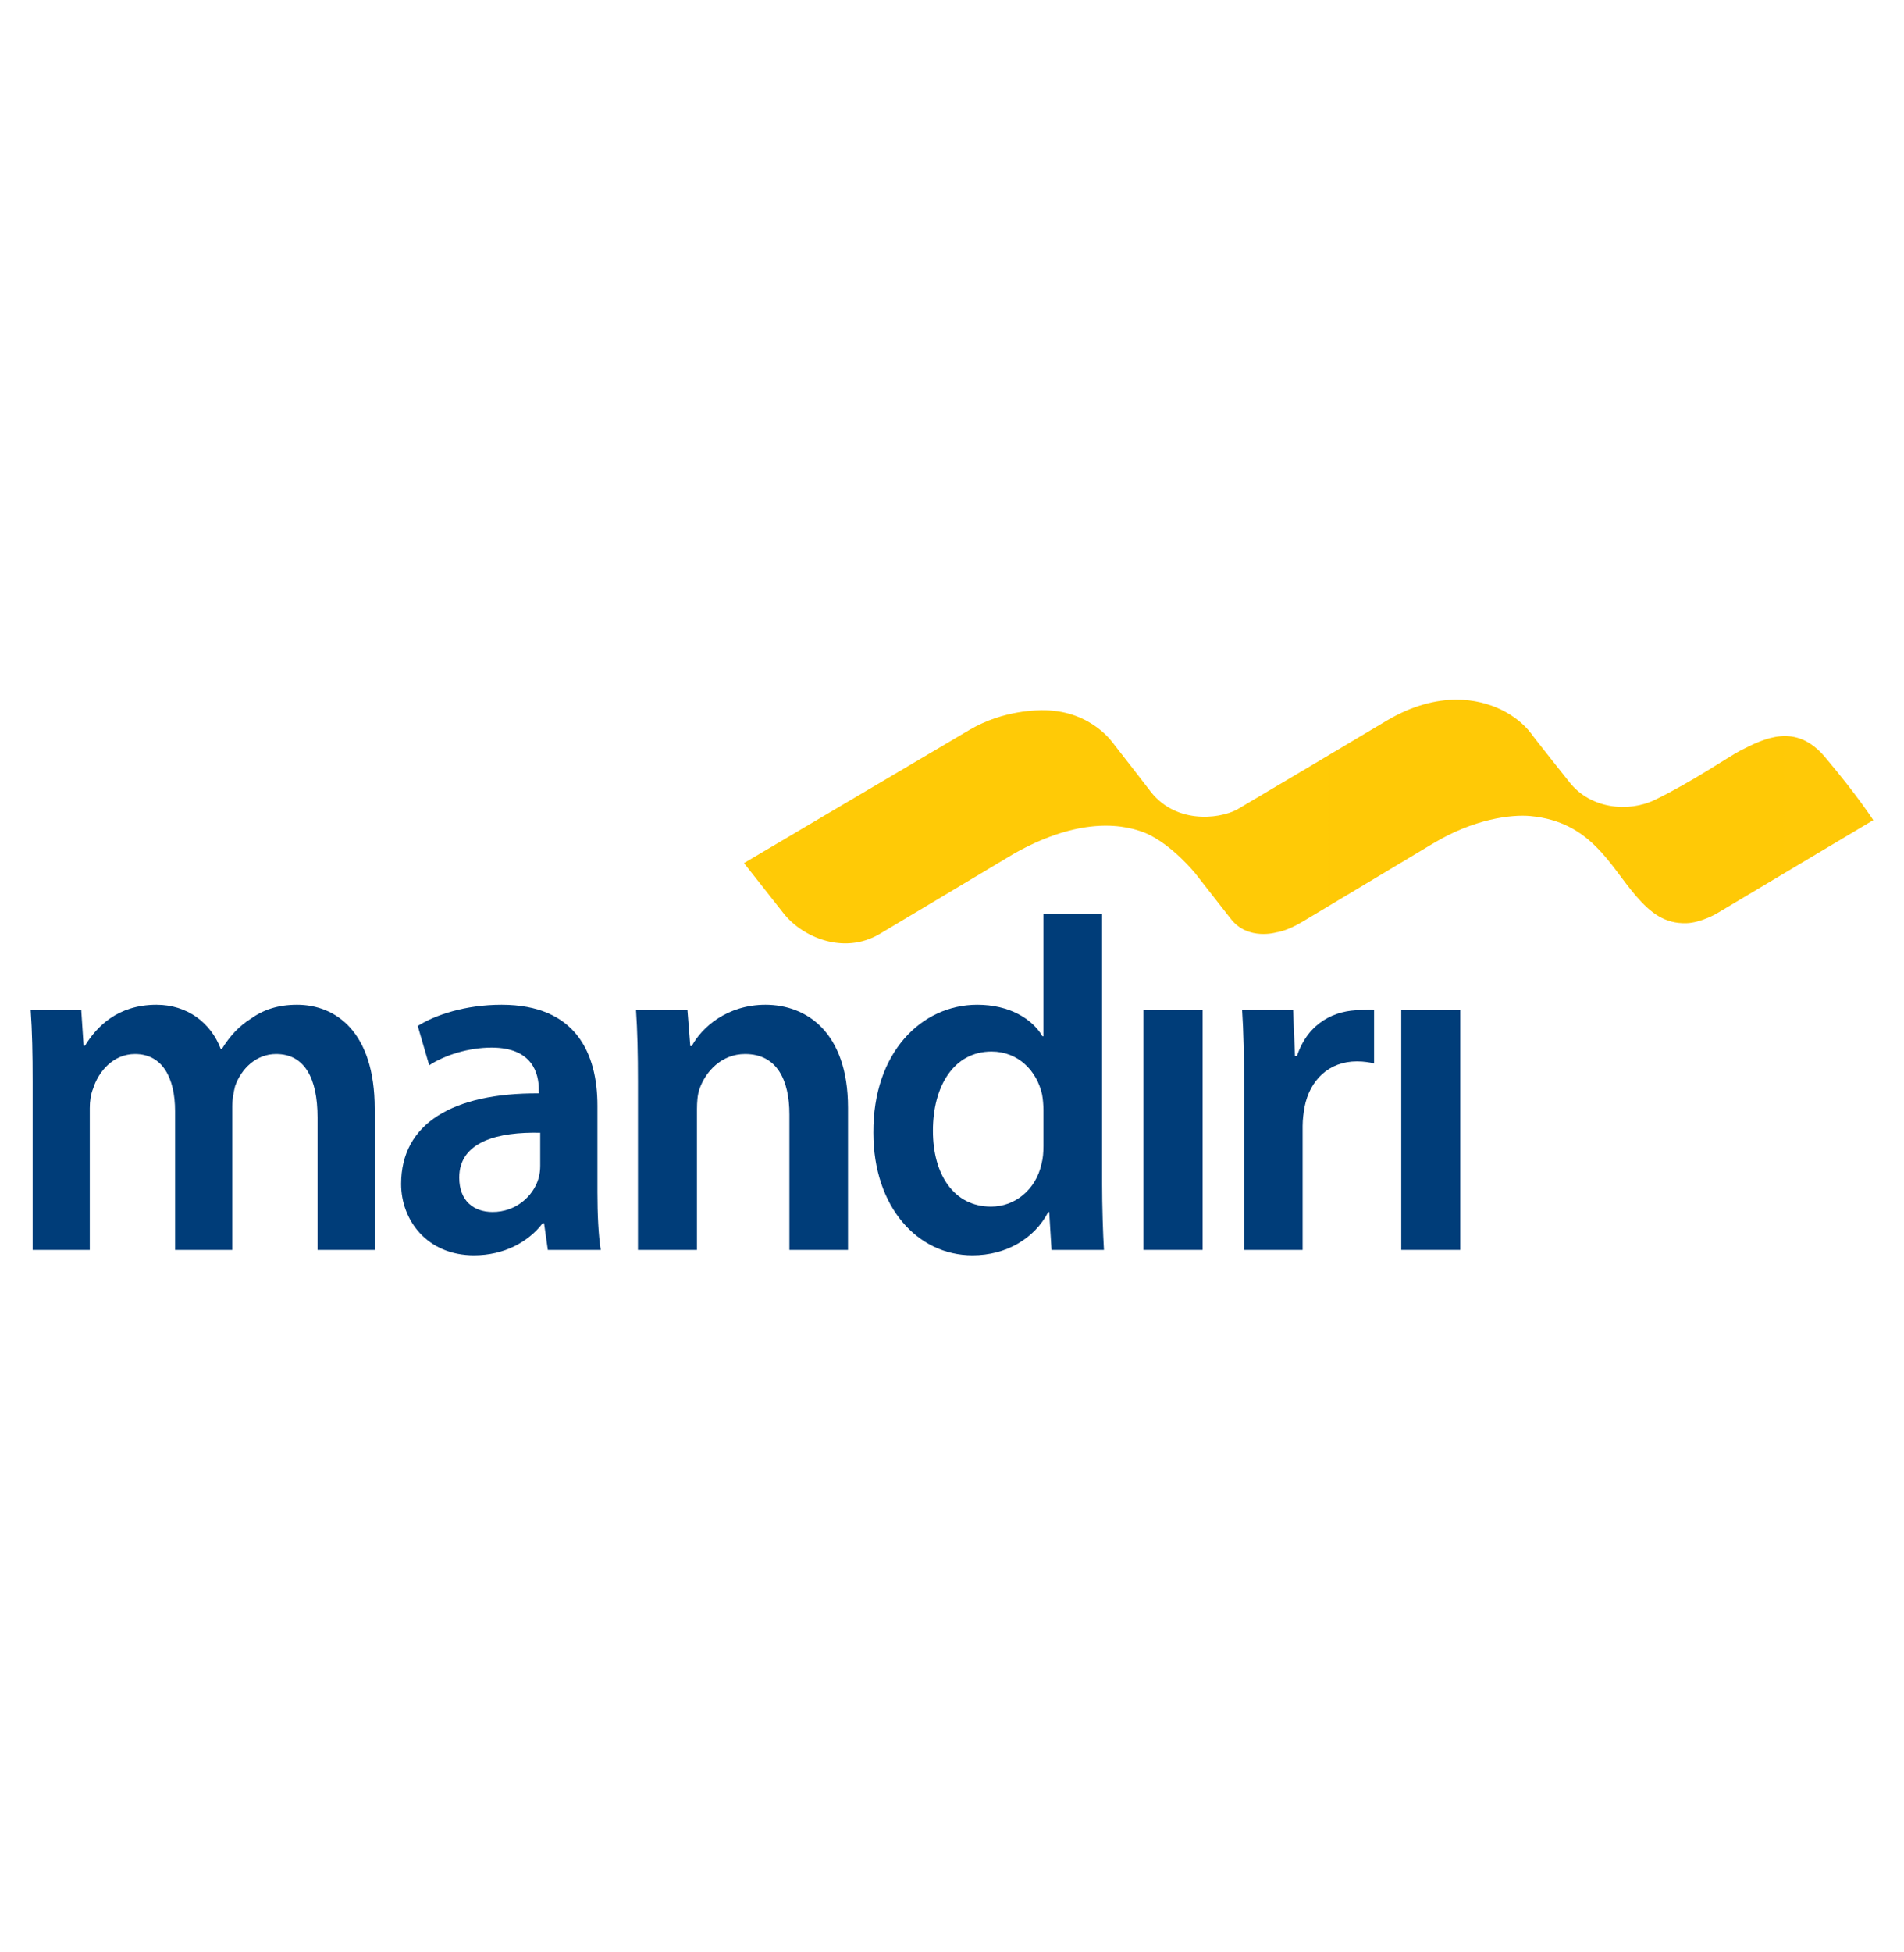 <svg width="40" height="41" viewBox="0 0 40 41" fill="none" xmlns="http://www.w3.org/2000/svg">
<path fill-rule="evenodd" clip-rule="evenodd" d="M0.686 22.713C0.686 22.134 0.676 21.647 0.645 21.214H1.707L1.756 21.959H1.786C2.027 21.565 2.467 21.1 3.288 21.1C3.929 21.1 4.429 21.473 4.639 22.031H4.659C4.83 21.752 5.029 21.545 5.259 21.4C5.53 21.204 5.84 21.1 6.241 21.1C7.051 21.1 7.872 21.668 7.872 23.281V26.248H6.671V23.468C6.671 22.63 6.391 22.134 5.801 22.134C5.38 22.134 5.069 22.444 4.94 22.806C4.909 22.93 4.879 23.085 4.879 23.229V26.248H3.678V23.333C3.678 22.63 3.408 22.134 2.837 22.134C2.377 22.134 2.067 22.506 1.957 22.857C1.906 22.982 1.886 23.126 1.886 23.271V26.248H0.686V22.713Z" fill="#003D79"/>
<path fill-rule="evenodd" clip-rule="evenodd" d="M12.551 25.039C12.551 25.494 12.571 25.937 12.621 26.248H11.509L11.43 25.69H11.399C11.099 26.083 10.589 26.362 9.958 26.362C8.977 26.362 8.427 25.629 8.427 24.863C8.427 23.591 9.517 22.951 11.319 22.961V22.878C11.319 22.547 11.189 21.999 10.328 21.999C9.848 21.999 9.347 22.154 9.017 22.371L8.776 21.545C9.137 21.317 9.768 21.1 10.538 21.1C12.101 21.1 12.551 22.124 12.551 23.219V25.039ZM11.349 23.788C10.479 23.767 9.648 23.964 9.648 24.729C9.648 25.224 9.958 25.452 10.349 25.452C10.838 25.452 11.199 25.121 11.309 24.76C11.339 24.667 11.349 24.563 11.349 24.48V23.788Z" fill="#003D79"/>
<path fill-rule="evenodd" clip-rule="evenodd" d="M13.402 22.713C13.402 22.134 13.391 21.647 13.362 21.214H14.442L14.502 21.968H14.532C14.742 21.576 15.273 21.1 16.083 21.1C16.934 21.1 17.815 21.668 17.815 23.261V26.248H16.584V23.406C16.584 22.682 16.324 22.134 15.653 22.134C15.163 22.134 14.823 22.495 14.692 22.878C14.653 22.992 14.642 23.148 14.642 23.291V26.248H13.402V22.713Z" fill="#003D79"/>
<path fill-rule="evenodd" clip-rule="evenodd" d="M23.153 19.191V24.832C23.153 25.349 23.172 25.908 23.192 26.249H22.091L22.042 25.453H22.022C21.731 26.011 21.14 26.362 20.43 26.362C19.269 26.362 18.348 25.339 18.348 23.788C18.338 22.103 19.359 21.1 20.53 21.1C21.2 21.1 21.681 21.39 21.901 21.762H21.921V19.191H23.153ZM21.921 23.312C21.921 23.21 21.911 23.085 21.892 22.982C21.781 22.486 21.391 22.082 20.83 22.082C20.04 22.082 19.599 22.806 19.599 23.747C19.599 24.667 20.04 25.339 20.82 25.339C21.32 25.339 21.761 24.988 21.881 24.44C21.911 24.326 21.921 24.202 21.921 24.067V23.312Z" fill="#003D79"/>
<path fill-rule="evenodd" clip-rule="evenodd" d="M24.023 26.248H25.265V21.214H24.023V26.248Z" fill="#003D79"/>
<path fill-rule="evenodd" clip-rule="evenodd" d="M26.135 22.837C26.135 22.154 26.125 21.668 26.095 21.213H27.166L27.205 22.175H27.247C27.486 21.461 28.057 21.213 28.577 21.213C28.697 21.213 28.767 21.192 28.867 21.213V22.33C28.767 22.31 28.657 22.289 28.507 22.289C27.917 22.289 27.516 22.682 27.406 23.25C27.387 23.364 27.366 23.499 27.366 23.644V26.248H26.135V22.837Z" fill="#003D79"/>
<path fill-rule="evenodd" clip-rule="evenodd" d="M29.438 26.248H30.678V21.214H29.438V26.248Z" fill="#003D79"/>
<path fill-rule="evenodd" clip-rule="evenodd" d="M29.144 15.127C28.399 15.573 26.642 16.614 25.986 17.002C25.586 17.212 24.66 17.304 24.136 16.575C24.126 16.561 23.439 15.674 23.411 15.641C23.391 15.617 22.947 14.936 21.957 14.915C21.811 14.912 21.083 14.908 20.374 15.324C19.43 15.881 17.236 17.176 17.236 17.176C17.236 17.176 17.236 17.177 17.235 17.177C16.333 17.71 15.63 18.125 15.63 18.125L16.46 19.178C16.849 19.677 17.725 20.062 18.484 19.611C18.484 19.611 21.29 17.933 21.3 17.928C22.514 17.241 23.451 17.241 24.072 17.497C24.63 17.74 25.115 18.347 25.115 18.347C25.115 18.347 25.75 19.159 25.861 19.301C26.222 19.76 26.82 19.579 26.82 19.579C26.82 19.579 27.041 19.553 27.375 19.349C27.375 19.349 30.093 17.721 30.095 17.72C30.958 17.197 31.749 17.1 32.154 17.138C33.421 17.257 33.815 18.171 34.364 18.809C34.688 19.184 34.98 19.398 35.426 19.387C35.719 19.38 36.051 19.197 36.1 19.163L39.355 17.223C39.355 17.223 39.021 16.704 38.337 15.895C37.725 15.174 37.074 15.5 36.556 15.766C36.338 15.877 35.549 16.419 34.767 16.797C34.21 17.067 33.41 16.986 32.971 16.426C32.945 16.392 32.236 15.505 32.161 15.396C31.875 15.025 31.316 14.693 30.6 14.693C30.165 14.693 29.671 14.816 29.144 15.127Z" fill="url(#paint0_linear_1390_47873)"/>
<defs>
<linearGradient id="paint0_linear_1390_47873" x1="15.63" y1="270.574" x2="2388.06" y2="270.574" gradientUnits="userSpaceOnUse">
<stop stop-color="#FFCA06"/>
<stop offset="0.331" stop-color="#FBAA18"/>
<stop offset="0.695" stop-color="#FFC907"/>
<stop offset="1" stop-color="#FAA619"/>
</linearGradient>
</defs>
</svg>
